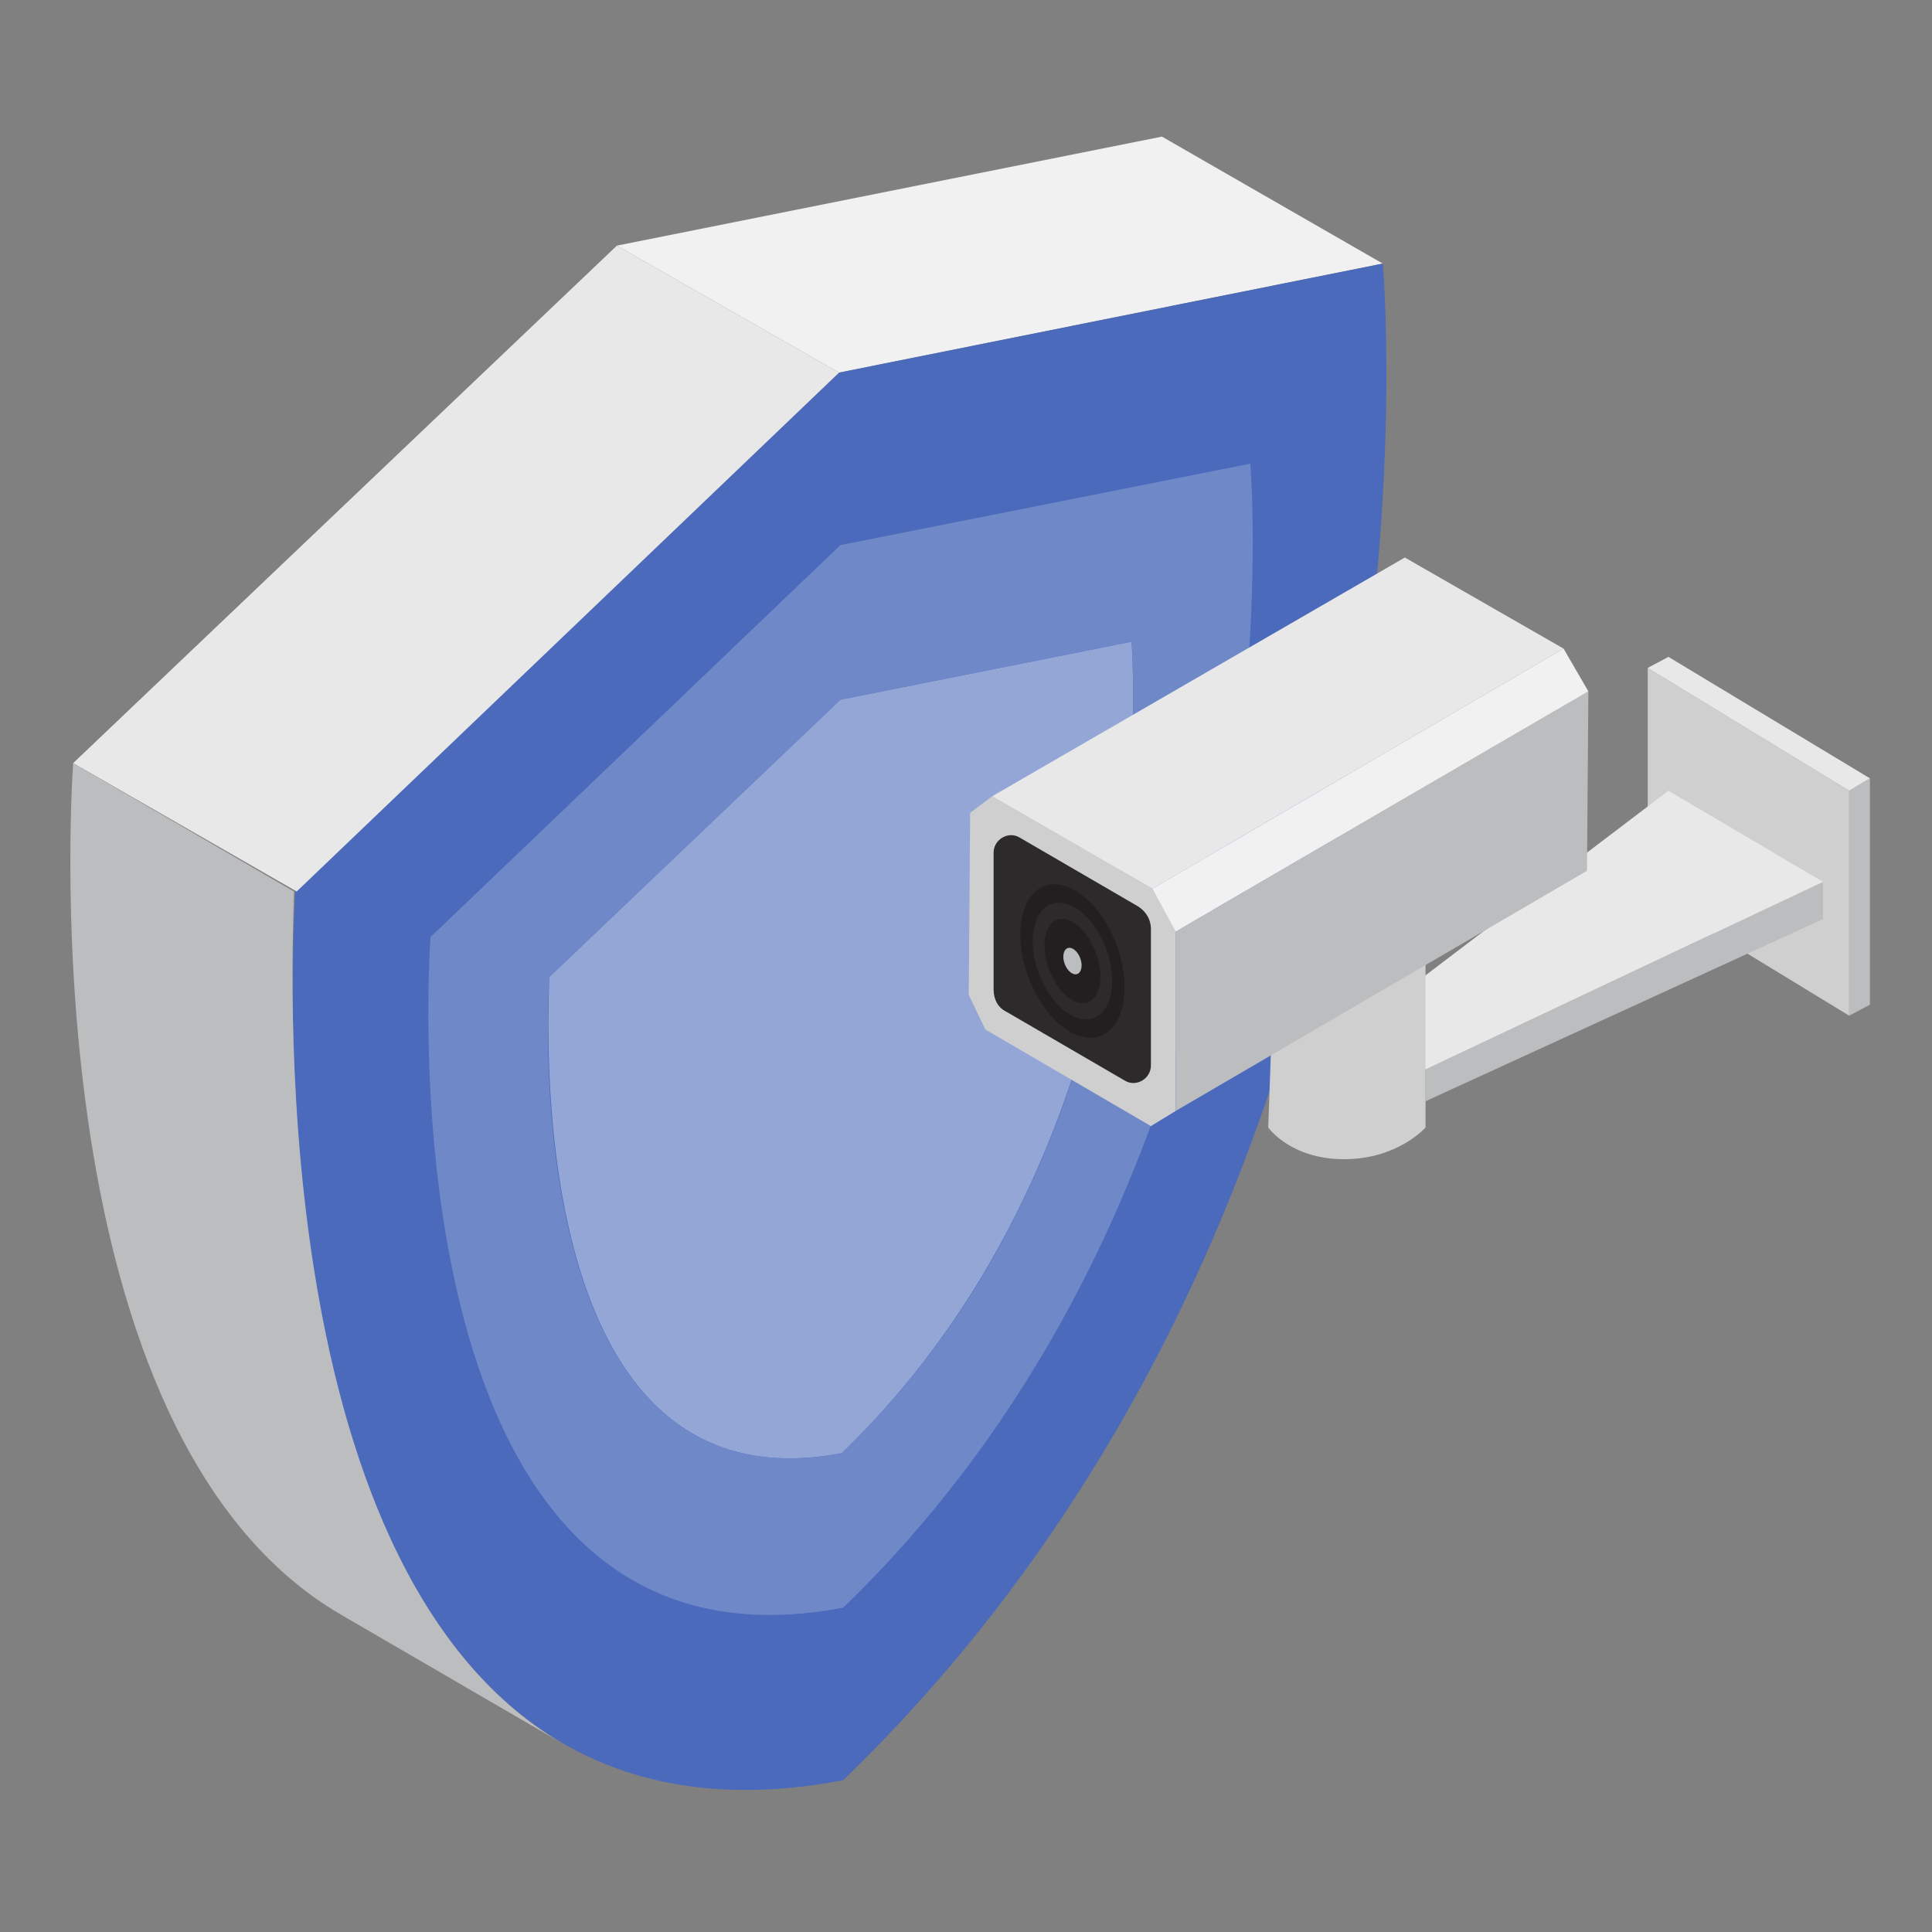 <?xml version="1.0" encoding="utf-8"?>
<!-- Generator: Adobe Illustrator 23.0.3, SVG Export Plug-In . SVG Version: 6.00 Build 0)  -->
<svg version="1.1" id="Layer_1" xmlns="http://www.w3.org/2000/svg" xmlns:xlink="http://www.w3.org/1999/xlink" x="0px" y="0px"
	 width="140px" height="140px" viewBox="0 0 140 140" style="enable-background:new 0 0 140 140;" xml:space="preserve">
<rect x="0" y="0" width="140" height="140" fill="#808080" stroke="none"/>
<style type="text/css">
	.st0{fill:#F1F1F2;}
	.st1{fill:#4B6ABB;}
	.st2{fill:#E8E8E8;}
	.st3{fill:#BBBDBF;}
	.st4{fill:#93A6D6;}
	.st5{fill:#6F88C8;}
	.st6{fill:#CFCFCF;}
	.st7{enable-background:new    ;}
	.st8{fill:#2D2A2B;}
	.st9{fill:#231F20;}
</style>
<g>
	<g>
		<polygon class="st0" points="60.8,27 44.7,17.8 84.2,9.9 100.2,19.1 		"/>
	</g>
	<g>
		<path class="st1" d="M100.2,19.1c0.3,3.4,4.8,67.5-39.1,109.9c0,0,0,0,0,0c-44,8.4-39.9-60.7-39.7-64.4L60.8,27L100.2,19.1z"/>
	</g>
	<g>
		<polygon class="st2" points="21.5,64.6 5.3,55.3 44.7,17.8 60.8,27 		"/>
	</g>
	<g>
		<path class="st3" d="M40.7,126.3l-16-9.3C2.4,104,5.1,58.3,5.3,55.3l16,9.3C21.3,67.6,18.6,113.3,40.7,126.3"/>
	</g>
	<g>
		<path class="st4" d="M60.9,50.7L82,46.5c0.1,1.8,2.5,36.1-21,58.8c-23.5,4.5-21.2-32.5-21.2-34.5L60.9,50.7z"/>
	</g>
	<g>
		<path class="st5" d="M90.6,33.6c0.2,2.5,3.5,51-29.5,82.9C27.9,122.8,31,70.7,31.2,67.9l29.7-28.4L90.6,33.6z M61,105.3
			c23.5-22.6,21.1-56.9,21-58.8l-21.1,4.2L39.8,70.8C39.7,72.8,37.5,109.8,61,105.3"/>
	</g>
</g>
<g>
	<polygon class="st6" points="119.4,64.7 134,73.6 134,57.3 119.4,48.4 	"/>
	<polygon class="st3" points="135.5,72.8 134,73.6 134,57.3 135.5,56.4 	"/>
	<polygon class="st2" points="120.9,47.6 135.5,56.4 134,57.3 119.4,48.4 	"/>
	<polygon class="st3" points="132.1,63.9 103.3,77.5 103.3,79.8 132.1,66.6 	"/>
	<polygon class="st2" points="132.1,63.9 103.3,77.5 98.4,74.4 120.9,57.3 	"/>
	<path class="st6" d="M91.9,81.7c0,0,1.6,2.3,5.5,2.3s5.9-2.3,5.9-2.3V66.5l-10.9,1.2L91.9,81.7z"/>
	<g>
		<g class="st7">
			<g>
				<polygon class="st6" points="85.2,67.4 85.2,80.5 83.4,81.6 71.4,74.6 70.2,72.1 70.3,58.9 71.9,57.7 83.5,64.4 				"/>
			</g>
			<g>
				<polygon class="st3" points="85.2,67.5 115.1,50.1 115,63.1 85.2,80.5 				"/>
			</g>
			<g>
				<polygon class="st2" points="71.9,57.7 101.8,40.4 113.3,47 83.5,64.4 				"/>
			</g>
			<polygon class="st0" points="83.5,64.4 85.2,67.5 115.1,50.1 113.3,47 			"/>
		</g>
	</g>
	<g>
		<path class="st8" d="M83.4,67.3v9.9c0,1-1.1,1.6-1.9,1.1l-8.6-5C72.3,73,72,72.4,72,71.7v-9.9c0-1,1.1-1.6,1.9-1.1l8.6,5
			C83.1,66.1,83.4,66.7,83.4,67.3z"/>
	</g>
	<ellipse transform="matrix(0.937 -0.35 0.35 0.937 -19.45 31.621)" class="st9" cx="77.7" cy="69.6" rx="3.4" ry="5.8"/>
	<ellipse transform="matrix(0.937 -0.35 0.35 0.937 -19.45 31.621)" class="st8" cx="77.7" cy="69.6" rx="2.6" ry="4.4"/>
	<ellipse transform="matrix(0.937 -0.35 0.35 0.937 -19.45 31.621)" class="st9" cx="77.7" cy="69.6" rx="1.8" ry="3.2"/>
	<ellipse transform="matrix(0.937 -0.35 0.35 0.937 -19.45 31.621)" class="st3" cx="77.7" cy="69.6" rx="0.6" ry="1"/>
</g>
</svg>
